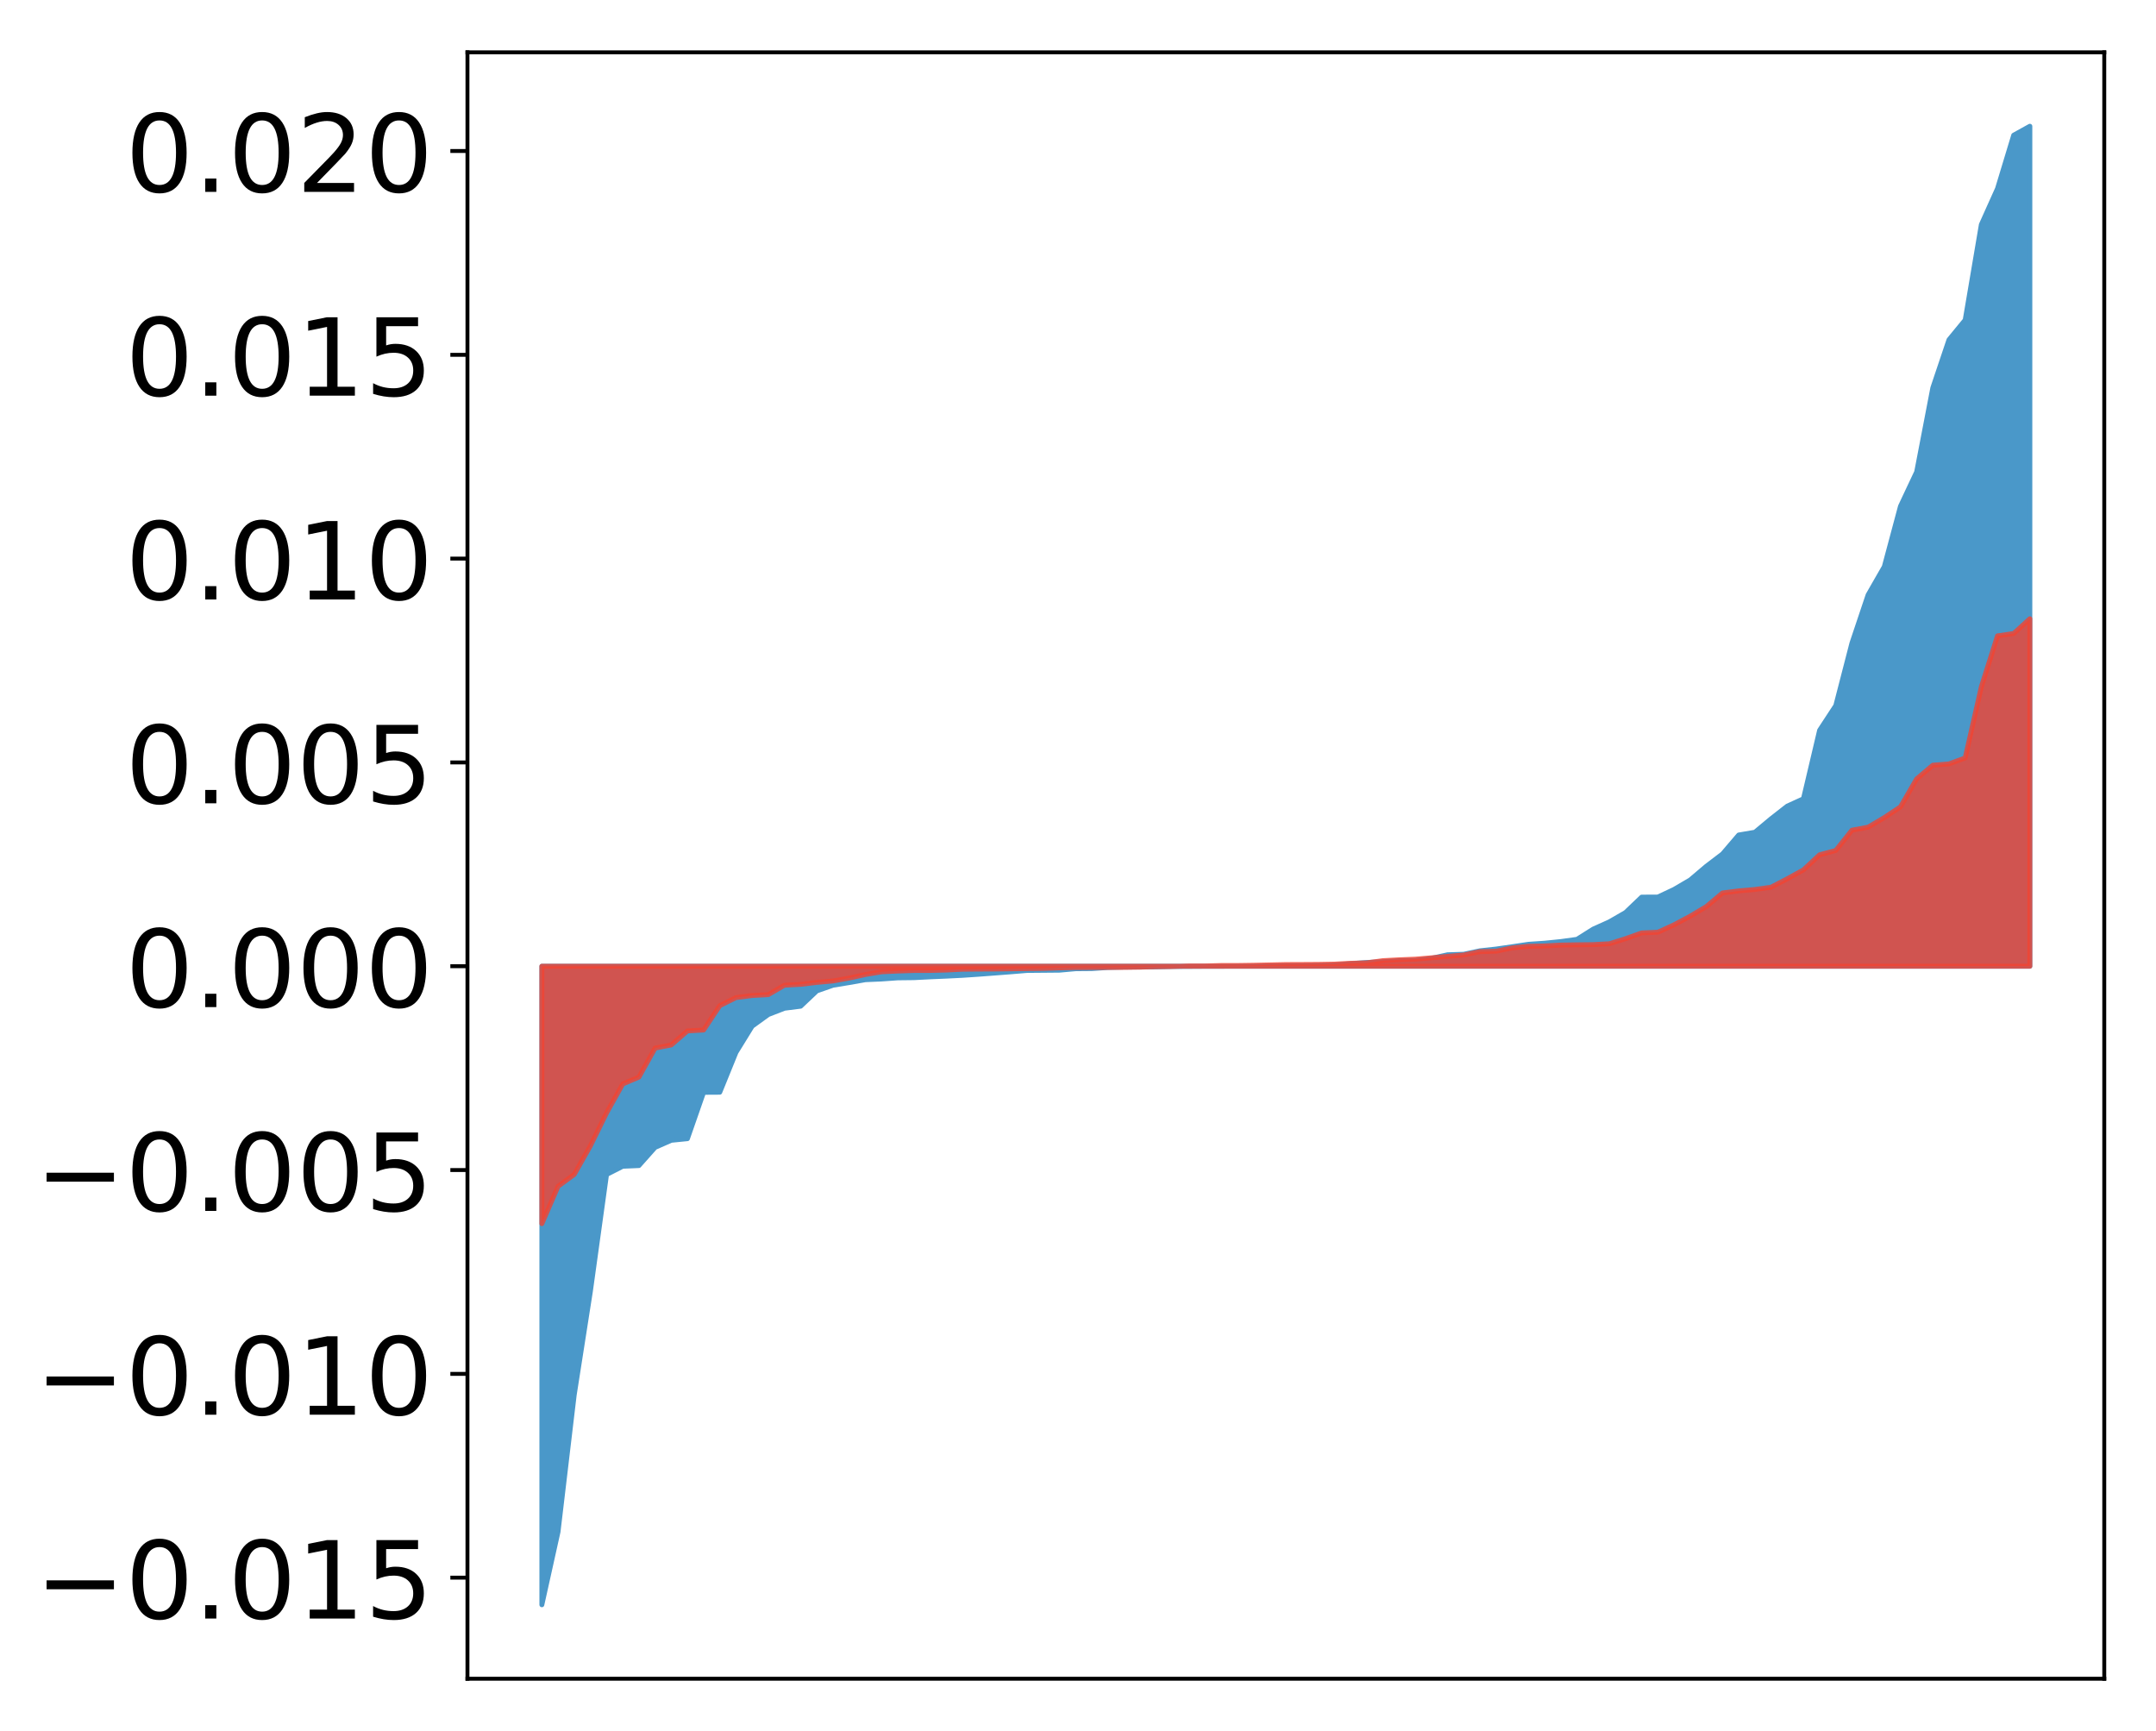 <?xml version="1.0" encoding="utf-8" standalone="no"?>
<!DOCTYPE svg PUBLIC "-//W3C//DTD SVG 1.1//EN"
  "http://www.w3.org/Graphics/SVG/1.1/DTD/svg11.dtd">
<!-- Created with matplotlib (http://matplotlib.org/) -->
<svg height="354pt" version="1.1" viewBox="0 0 441 354" width="441pt" xmlns="http://www.w3.org/2000/svg" xmlns:xlink="http://www.w3.org/1999/xlink">
 <defs>
  <style type="text/css">
*{stroke-linecap:butt;stroke-linejoin:round;}
  </style>
 </defs>
 <g id="figure_1">
  <g id="patch_1">
   <path d="M 0 354.04 
L 441.117 354.04 
L 441.117 0 
L 0 0 
z
" style="fill:#ffffff;"/>
  </g>
  <g id="axes_1">
   <g id="patch_2">
    <path d="M 95.617 343.34 
L 430.417 343.34 
L 430.417 10.7 
L 95.617 10.7 
z
" style="fill:#ffffff;"/>
   </g>
   <g id="PolyCollection_1">
    <defs>
     <path d="M 110.835 -25.82 
L 110.835 -156.42 
L 114.144 -156.42 
L 117.452 -156.42 
L 120.76 -156.42 
L 124.069 -156.42 
L 127.377 -156.42 
L 130.685 -156.42 
L 133.993 -156.42 
L 137.302 -156.42 
L 140.61 -156.42 
L 143.918 -156.42 
L 147.227 -156.42 
L 150.535 -156.42 
L 153.843 -156.42 
L 157.152 -156.42 
L 160.46 -156.42 
L 163.768 -156.42 
L 167.076 -156.42 
L 170.385 -156.42 
L 173.693 -156.42 
L 177.001 -156.42 
L 180.31 -156.42 
L 183.618 -156.42 
L 186.926 -156.42 
L 190.235 -156.42 
L 193.543 -156.42 
L 196.851 -156.42 
L 200.159 -156.42 
L 203.468 -156.42 
L 206.776 -156.42 
L 210.084 -156.42 
L 213.393 -156.42 
L 216.701 -156.42 
L 220.009 -156.42 
L 223.318 -156.42 
L 226.626 -156.42 
L 229.934 -156.42 
L 233.242 -156.42 
L 236.551 -156.42 
L 239.859 -156.42 
L 243.167 -156.42 
L 246.476 -156.42 
L 249.784 -156.42 
L 253.092 -156.42 
L 256.401 -156.42 
L 259.709 -156.42 
L 263.017 -156.42 
L 266.325 -156.42 
L 269.634 -156.42 
L 272.942 -156.42 
L 276.25 -156.42 
L 279.559 -156.42 
L 282.867 -156.42 
L 286.175 -156.42 
L 289.484 -156.42 
L 292.792 -156.42 
L 296.1 -156.42 
L 299.408 -156.42 
L 302.717 -156.42 
L 306.025 -156.42 
L 309.333 -156.42 
L 312.642 -156.42 
L 315.95 -156.42 
L 319.258 -156.42 
L 322.567 -156.42 
L 325.875 -156.42 
L 329.183 -156.42 
L 332.491 -156.42 
L 335.8 -156.42 
L 339.108 -156.42 
L 342.416 -156.42 
L 345.725 -156.42 
L 349.033 -156.42 
L 352.341 -156.42 
L 355.65 -156.42 
L 358.958 -156.42 
L 362.266 -156.42 
L 365.575 -156.42 
L 368.883 -156.42 
L 372.191 -156.42 
L 375.499 -156.42 
L 378.808 -156.42 
L 382.116 -156.42 
L 385.424 -156.42 
L 388.733 -156.42 
L 392.041 -156.42 
L 395.349 -156.42 
L 398.658 -156.42 
L 401.966 -156.42 
L 405.274 -156.42 
L 408.582 -156.42 
L 411.891 -156.42 
L 415.199 -156.42 
L 415.199 -328.22 
L 415.199 -328.22 
L 411.891 -326.386 
L 408.582 -315.467 
L 405.274 -308.112 
L 401.966 -288.584 
L 398.658 -284.556 
L 395.349 -274.728 
L 392.041 -257.517 
L 388.733 -250.496 
L 385.424 -238.14 
L 382.116 -232.378 
L 378.808 -222.529 
L 375.499 -209.727 
L 372.191 -204.676 
L 368.883 -190.671 
L 365.575 -189.163 
L 362.266 -186.578 
L 358.958 -183.826 
L 355.65 -183.263 
L 352.341 -179.391 
L 349.033 -176.873 
L 345.725 -174.068 
L 342.416 -172.13 
L 339.108 -170.573 
L 335.8 -170.555 
L 332.491 -167.401 
L 329.183 -165.498 
L 325.875 -164.009 
L 322.567 -161.924 
L 319.258 -161.467 
L 315.95 -161.135 
L 312.642 -160.908 
L 309.333 -160.413 
L 306.025 -159.938 
L 302.717 -159.577 
L 299.408 -158.871 
L 296.1 -158.768 
L 292.792 -158.032 
L 289.484 -157.616 
L 286.175 -157.565 
L 282.867 -157.352 
L 279.559 -157.187 
L 276.25 -156.946 
L 272.942 -156.675 
L 269.634 -156.608 
L 266.325 -156.561 
L 263.017 -156.543 
L 259.709 -156.494 
L 256.401 -156.435 
L 253.092 -156.426 
L 249.784 -156.411 
L 246.476 -156.406 
L 243.167 -156.386 
L 239.859 -156.368 
L 236.551 -156.289 
L 233.242 -156.258 
L 229.934 -156.241 
L 226.626 -156.16 
L 223.318 -155.939 
L 220.009 -155.909 
L 216.701 -155.613 
L 213.393 -155.584 
L 210.084 -155.554 
L 206.776 -155.279 
L 203.468 -155.026 
L 200.159 -154.776 
L 196.851 -154.554 
L 193.543 -154.389 
L 190.235 -154.247 
L 186.926 -154.079 
L 183.618 -154.041 
L 180.31 -153.806 
L 177.001 -153.661 
L 173.693 -153.075 
L 170.385 -152.532 
L 167.076 -151.376 
L 163.768 -148.244 
L 160.46 -147.825 
L 157.152 -146.544 
L 153.843 -144.152 
L 150.535 -138.789 
L 147.227 -130.65 
L 143.918 -130.63 
L 140.61 -121.149 
L 137.302 -120.818 
L 133.993 -119.368 
L 130.685 -115.647 
L 127.377 -115.507 
L 124.069 -113.822 
L 120.76 -89.904 
L 117.452 -68.72 
L 114.144 -40.733 
L 110.835 -25.82 
z
" id="mefdc8e437e" style="stroke:#4a98c9;"/>
    </defs>
    <g clip-path="url(#p7ef3f3a819)">
     <use style="fill:#4a98c9;stroke:#4a98c9;" x="0" xlink:href="#mefdc8e437e" y="354.04"/>
    </g>
   </g>
   <g id="PolyCollection_2">
    <defs>
     <path d="M 110.835 -103.77 
L 110.835 -156.42 
L 114.144 -156.42 
L 117.452 -156.42 
L 120.76 -156.42 
L 124.069 -156.42 
L 127.377 -156.42 
L 130.685 -156.42 
L 133.993 -156.42 
L 137.302 -156.42 
L 140.61 -156.42 
L 143.918 -156.42 
L 147.227 -156.42 
L 150.535 -156.42 
L 153.843 -156.42 
L 157.152 -156.42 
L 160.46 -156.42 
L 163.768 -156.42 
L 167.076 -156.42 
L 170.385 -156.42 
L 173.693 -156.42 
L 177.001 -156.42 
L 180.31 -156.42 
L 183.618 -156.42 
L 186.926 -156.42 
L 190.235 -156.42 
L 193.543 -156.42 
L 196.851 -156.42 
L 200.159 -156.42 
L 203.468 -156.42 
L 206.776 -156.42 
L 210.084 -156.42 
L 213.393 -156.42 
L 216.701 -156.42 
L 220.009 -156.42 
L 223.318 -156.42 
L 226.626 -156.42 
L 229.934 -156.42 
L 233.242 -156.42 
L 236.551 -156.42 
L 239.859 -156.42 
L 243.167 -156.42 
L 246.476 -156.42 
L 249.784 -156.42 
L 253.092 -156.42 
L 256.401 -156.42 
L 259.709 -156.42 
L 263.017 -156.42 
L 266.325 -156.42 
L 269.634 -156.42 
L 272.942 -156.42 
L 276.25 -156.42 
L 279.559 -156.42 
L 282.867 -156.42 
L 286.175 -156.42 
L 289.484 -156.42 
L 292.792 -156.42 
L 296.1 -156.42 
L 299.408 -156.42 
L 302.717 -156.42 
L 306.025 -156.42 
L 309.333 -156.42 
L 312.642 -156.42 
L 315.95 -156.42 
L 319.258 -156.42 
L 322.567 -156.42 
L 325.875 -156.42 
L 329.183 -156.42 
L 332.491 -156.42 
L 335.8 -156.42 
L 339.108 -156.42 
L 342.416 -156.42 
L 345.725 -156.42 
L 349.033 -156.42 
L 352.341 -156.42 
L 355.65 -156.42 
L 358.958 -156.42 
L 362.266 -156.42 
L 365.575 -156.42 
L 368.883 -156.42 
L 372.191 -156.42 
L 375.499 -156.42 
L 378.808 -156.42 
L 382.116 -156.42 
L 385.424 -156.42 
L 388.733 -156.42 
L 392.041 -156.42 
L 395.349 -156.42 
L 398.658 -156.42 
L 401.966 -156.42 
L 405.274 -156.42 
L 408.582 -156.42 
L 411.891 -156.42 
L 415.199 -156.42 
L 415.199 -227.486 
L 415.199 -227.486 
L 411.891 -224.474 
L 408.582 -223.989 
L 405.274 -213.567 
L 401.966 -199.02 
L 398.658 -197.804 
L 395.349 -197.536 
L 392.041 -194.734 
L 388.733 -189.017 
L 385.424 -186.824 
L 382.116 -184.865 
L 378.808 -184.25 
L 375.499 -180.096 
L 372.191 -179.215 
L 368.883 -176.131 
L 365.575 -174.308 
L 362.266 -172.582 
L 358.958 -172.12 
L 355.65 -171.832 
L 352.341 -171.409 
L 349.033 -168.63 
L 345.725 -166.66 
L 342.416 -164.897 
L 339.108 -163.376 
L 335.8 -163.234 
L 332.491 -162.054 
L 329.183 -161.02 
L 325.875 -160.844 
L 322.567 -160.807 
L 319.258 -160.752 
L 315.95 -160.572 
L 312.642 -160.5 
L 309.333 -160.171 
L 306.025 -159.499 
L 302.717 -159.404 
L 299.408 -158.718 
L 296.1 -158.438 
L 292.792 -158.142 
L 289.484 -157.869 
L 286.175 -157.736 
L 282.867 -157.562 
L 279.559 -157.112 
L 276.25 -157.024 
L 272.942 -156.855 
L 269.634 -156.795 
L 266.325 -156.775 
L 263.017 -156.762 
L 259.709 -156.694 
L 256.401 -156.62 
L 253.092 -156.571 
L 249.784 -156.569 
L 246.476 -156.479 
L 243.167 -156.478 
L 239.859 -156.371 
L 236.551 -156.331 
L 233.242 -156.236 
L 229.934 -156.191 
L 226.626 -156.182 
L 223.318 -156.168 
L 220.009 -156.161 
L 216.701 -156.081 
L 213.393 -155.972 
L 210.084 -155.938 
L 206.776 -155.891 
L 203.468 -155.846 
L 200.159 -155.834 
L 196.851 -155.805 
L 193.543 -155.639 
L 190.235 -155.555 
L 186.926 -155.545 
L 183.618 -155.434 
L 180.31 -155.28 
L 177.001 -154.727 
L 173.693 -153.997 
L 170.385 -153.405 
L 167.076 -153.113 
L 163.768 -152.718 
L 160.46 -152.54 
L 157.152 -150.61 
L 153.843 -150.43 
L 150.535 -150.005 
L 147.227 -148.359 
L 143.918 -143.376 
L 140.61 -143.186 
L 137.302 -140.321 
L 133.993 -139.677 
L 130.685 -133.741 
L 127.377 -132.336 
L 124.069 -126.418 
L 120.76 -119.69 
L 117.452 -113.834 
L 114.144 -111.399 
L 110.835 -103.77 
z
" id="ma6db9a0e96" style="stroke:#f14432;stroke-opacity:0.8;"/>
    </defs>
    <g clip-path="url(#p7ef3f3a819)">
     <use style="fill:#f14432;fill-opacity:0.8;stroke:#f14432;stroke-opacity:0.8;" x="0" xlink:href="#ma6db9a0e96" y="354.04"/>
    </g>
   </g>
   <g id="matplotlib.axis_1"/>
   <g id="matplotlib.axis_2">
    <g id="ytick_1">
     <g id="line2d_1">
      <defs>
       <path d="M 0 0 
L -3.5 0 
" id="ma72ca8f53c" style="stroke:#000000;stroke-width:0.8;"/>
      </defs>
      <g>
       <use style="stroke:#000000;stroke-width:0.8;" x="95.617" xlink:href="#ma72ca8f53c" y="322.673"/>
      </g>
     </g>
     <g id="text_1">
      <!-- −0.015 -->
      <defs>
       <path d="M 10.594 35.5 
L 73.188 35.5 
L 73.188 27.203 
L 10.594 27.203 
z
" id="DejaVuSans-2212"/>
       <path d="M 31.781 66.406 
Q 24.172 66.406 20.328 58.906 
Q 16.5 51.422 16.5 36.375 
Q 16.5 21.391 20.328 13.891 
Q 24.172 6.391 31.781 6.391 
Q 39.453 6.391 43.281 13.891 
Q 47.125 21.391 47.125 36.375 
Q 47.125 51.422 43.281 58.906 
Q 39.453 66.406 31.781 66.406 
z
M 31.781 74.219 
Q 44.047 74.219 50.516 64.516 
Q 56.984 54.828 56.984 36.375 
Q 56.984 17.969 50.516 8.266 
Q 44.047 -1.422 31.781 -1.422 
Q 19.531 -1.422 13.062 8.266 
Q 6.594 17.969 6.594 36.375 
Q 6.594 54.828 13.062 64.516 
Q 19.531 74.219 31.781 74.219 
z
" id="DejaVuSans-30"/>
       <path d="M 10.688 12.406 
L 21 12.406 
L 21 0 
L 10.688 0 
z
" id="DejaVuSans-2e"/>
       <path d="M 12.406 8.297 
L 28.516 8.297 
L 28.516 63.922 
L 10.984 60.406 
L 10.984 69.391 
L 28.422 72.906 
L 38.281 72.906 
L 38.281 8.297 
L 54.391 8.297 
L 54.391 0 
L 12.406 0 
z
" id="DejaVuSans-31"/>
       <path d="M 10.797 72.906 
L 49.516 72.906 
L 49.516 64.594 
L 19.828 64.594 
L 19.828 46.734 
Q 21.969 47.469 24.109 47.828 
Q 26.266 48.188 28.422 48.188 
Q 40.625 48.188 47.75 41.5 
Q 54.891 34.812 54.891 23.391 
Q 54.891 11.625 47.562 5.094 
Q 40.234 -1.422 26.906 -1.422 
Q 22.312 -1.422 17.547 -0.641 
Q 12.797 0.141 7.719 1.703 
L 7.719 11.625 
Q 12.109 9.234 16.797 8.062 
Q 21.484 6.891 26.703 6.891 
Q 35.156 6.891 40.078 11.328 
Q 45.016 15.766 45.016 23.391 
Q 45.016 31 40.078 35.438 
Q 35.156 39.891 26.703 39.891 
Q 22.75 39.891 18.812 39.016 
Q 14.891 38.141 10.797 36.281 
z
" id="DejaVuSans-35"/>
      </defs>
      <g transform="translate(7.2 331.031)scale(0.22 -0.22)">
       <use xlink:href="#DejaVuSans-2212"/>
       <use x="83.789" xlink:href="#DejaVuSans-30"/>
       <use x="147.412" xlink:href="#DejaVuSans-2e"/>
       <use x="179.199" xlink:href="#DejaVuSans-30"/>
       <use x="242.822" xlink:href="#DejaVuSans-31"/>
       <use x="306.445" xlink:href="#DejaVuSans-35"/>
      </g>
     </g>
    </g>
    <g id="ytick_2">
     <g id="line2d_2">
      <g>
       <use style="stroke:#000000;stroke-width:0.8;" x="95.617" xlink:href="#ma72ca8f53c" y="280.988"/>
      </g>
     </g>
     <g id="text_2">
      <!-- −0.010 -->
      <g transform="translate(7.2 289.347)scale(0.22 -0.22)">
       <use xlink:href="#DejaVuSans-2212"/>
       <use x="83.789" xlink:href="#DejaVuSans-30"/>
       <use x="147.412" xlink:href="#DejaVuSans-2e"/>
       <use x="179.199" xlink:href="#DejaVuSans-30"/>
       <use x="242.822" xlink:href="#DejaVuSans-31"/>
       <use x="306.445" xlink:href="#DejaVuSans-30"/>
      </g>
     </g>
    </g>
    <g id="ytick_3">
     <g id="line2d_3">
      <g>
       <use style="stroke:#000000;stroke-width:0.8;" x="95.617" xlink:href="#ma72ca8f53c" y="239.304"/>
      </g>
     </g>
     <g id="text_3">
      <!-- −0.005 -->
      <g transform="translate(7.2 247.663)scale(0.22 -0.22)">
       <use xlink:href="#DejaVuSans-2212"/>
       <use x="83.789" xlink:href="#DejaVuSans-30"/>
       <use x="147.412" xlink:href="#DejaVuSans-2e"/>
       <use x="179.199" xlink:href="#DejaVuSans-30"/>
       <use x="242.822" xlink:href="#DejaVuSans-30"/>
       <use x="306.445" xlink:href="#DejaVuSans-35"/>
      </g>
     </g>
    </g>
    <g id="ytick_4">
     <g id="line2d_4">
      <g>
       <use style="stroke:#000000;stroke-width:0.8;" x="95.617" xlink:href="#ma72ca8f53c" y="197.62"/>
      </g>
     </g>
     <g id="text_4">
      <!-- 0.000 -->
      <g transform="translate(25.635 205.978)scale(0.22 -0.22)">
       <use xlink:href="#DejaVuSans-30"/>
       <use x="63.623" xlink:href="#DejaVuSans-2e"/>
       <use x="95.41" xlink:href="#DejaVuSans-30"/>
       <use x="159.033" xlink:href="#DejaVuSans-30"/>
       <use x="222.656" xlink:href="#DejaVuSans-30"/>
      </g>
     </g>
    </g>
    <g id="ytick_5">
     <g id="line2d_5">
      <g>
       <use style="stroke:#000000;stroke-width:0.8;" x="95.617" xlink:href="#ma72ca8f53c" y="155.936"/>
      </g>
     </g>
     <g id="text_5">
      <!-- 0.005 -->
      <g transform="translate(25.635 164.294)scale(0.22 -0.22)">
       <use xlink:href="#DejaVuSans-30"/>
       <use x="63.623" xlink:href="#DejaVuSans-2e"/>
       <use x="95.41" xlink:href="#DejaVuSans-30"/>
       <use x="159.033" xlink:href="#DejaVuSans-30"/>
       <use x="222.656" xlink:href="#DejaVuSans-35"/>
      </g>
     </g>
    </g>
    <g id="ytick_6">
     <g id="line2d_6">
      <g>
       <use style="stroke:#000000;stroke-width:0.8;" x="95.617" xlink:href="#ma72ca8f53c" y="114.252"/>
      </g>
     </g>
     <g id="text_6">
      <!-- 0.010 -->
      <g transform="translate(25.635 122.61)scale(0.22 -0.22)">
       <use xlink:href="#DejaVuSans-30"/>
       <use x="63.623" xlink:href="#DejaVuSans-2e"/>
       <use x="95.41" xlink:href="#DejaVuSans-30"/>
       <use x="159.033" xlink:href="#DejaVuSans-31"/>
       <use x="222.656" xlink:href="#DejaVuSans-30"/>
      </g>
     </g>
    </g>
    <g id="ytick_7">
     <g id="line2d_7">
      <g>
       <use style="stroke:#000000;stroke-width:0.8;" x="95.617" xlink:href="#ma72ca8f53c" y="72.568"/>
      </g>
     </g>
     <g id="text_7">
      <!-- 0.015 -->
      <g transform="translate(25.635 80.926)scale(0.22 -0.22)">
       <use xlink:href="#DejaVuSans-30"/>
       <use x="63.623" xlink:href="#DejaVuSans-2e"/>
       <use x="95.41" xlink:href="#DejaVuSans-30"/>
       <use x="159.033" xlink:href="#DejaVuSans-31"/>
       <use x="222.656" xlink:href="#DejaVuSans-35"/>
      </g>
     </g>
    </g>
    <g id="ytick_8">
     <g id="line2d_8">
      <g>
       <use style="stroke:#000000;stroke-width:0.8;" x="95.617" xlink:href="#ma72ca8f53c" y="30.884"/>
      </g>
     </g>
     <g id="text_8">
      <!-- 0.020 -->
      <defs>
       <path d="M 19.188 8.297 
L 53.609 8.297 
L 53.609 0 
L 7.328 0 
L 7.328 8.297 
Q 12.938 14.109 22.625 23.891 
Q 32.328 33.688 34.812 36.531 
Q 39.547 41.844 41.422 45.531 
Q 43.312 49.219 43.312 52.781 
Q 43.312 58.594 39.234 62.25 
Q 35.156 65.922 28.609 65.922 
Q 23.969 65.922 18.812 64.312 
Q 13.672 62.703 7.812 59.422 
L 7.812 69.391 
Q 13.766 71.781 18.938 73 
Q 24.125 74.219 28.422 74.219 
Q 39.75 74.219 46.484 68.547 
Q 53.219 62.891 53.219 53.422 
Q 53.219 48.922 51.531 44.891 
Q 49.859 40.875 45.406 35.406 
Q 44.188 33.984 37.641 27.219 
Q 31.109 20.453 19.188 8.297 
z
" id="DejaVuSans-32"/>
      </defs>
      <g transform="translate(25.635 39.242)scale(0.22 -0.22)">
       <use xlink:href="#DejaVuSans-30"/>
       <use x="63.623" xlink:href="#DejaVuSans-2e"/>
       <use x="95.41" xlink:href="#DejaVuSans-30"/>
       <use x="159.033" xlink:href="#DejaVuSans-32"/>
       <use x="222.656" xlink:href="#DejaVuSans-30"/>
      </g>
     </g>
    </g>
   </g>
   <g id="patch_3">
    <path d="M 95.617 343.34 
L 95.617 10.7 
" style="fill:none;stroke:#000000;stroke-linecap:square;stroke-linejoin:miter;stroke-width:0.8;"/>
   </g>
   <g id="patch_4">
    <path d="M 430.417 343.34 
L 430.417 10.7 
" style="fill:none;stroke:#000000;stroke-linecap:square;stroke-linejoin:miter;stroke-width:0.8;"/>
   </g>
   <g id="patch_5">
    <path d="M 95.617 343.34 
L 430.417 343.34 
" style="fill:none;stroke:#000000;stroke-linecap:square;stroke-linejoin:miter;stroke-width:0.8;"/>
   </g>
   <g id="patch_6">
    <path d="M 95.617 10.7 
L 430.417 10.7 
" style="fill:none;stroke:#000000;stroke-linecap:square;stroke-linejoin:miter;stroke-width:0.8;"/>
   </g>
  </g>
 </g>
 <defs>
  <clipPath id="p7ef3f3a819">
   <rect height="332.64" width="334.8" x="95.617" y="10.7"/>
  </clipPath>
 </defs>
</svg>
